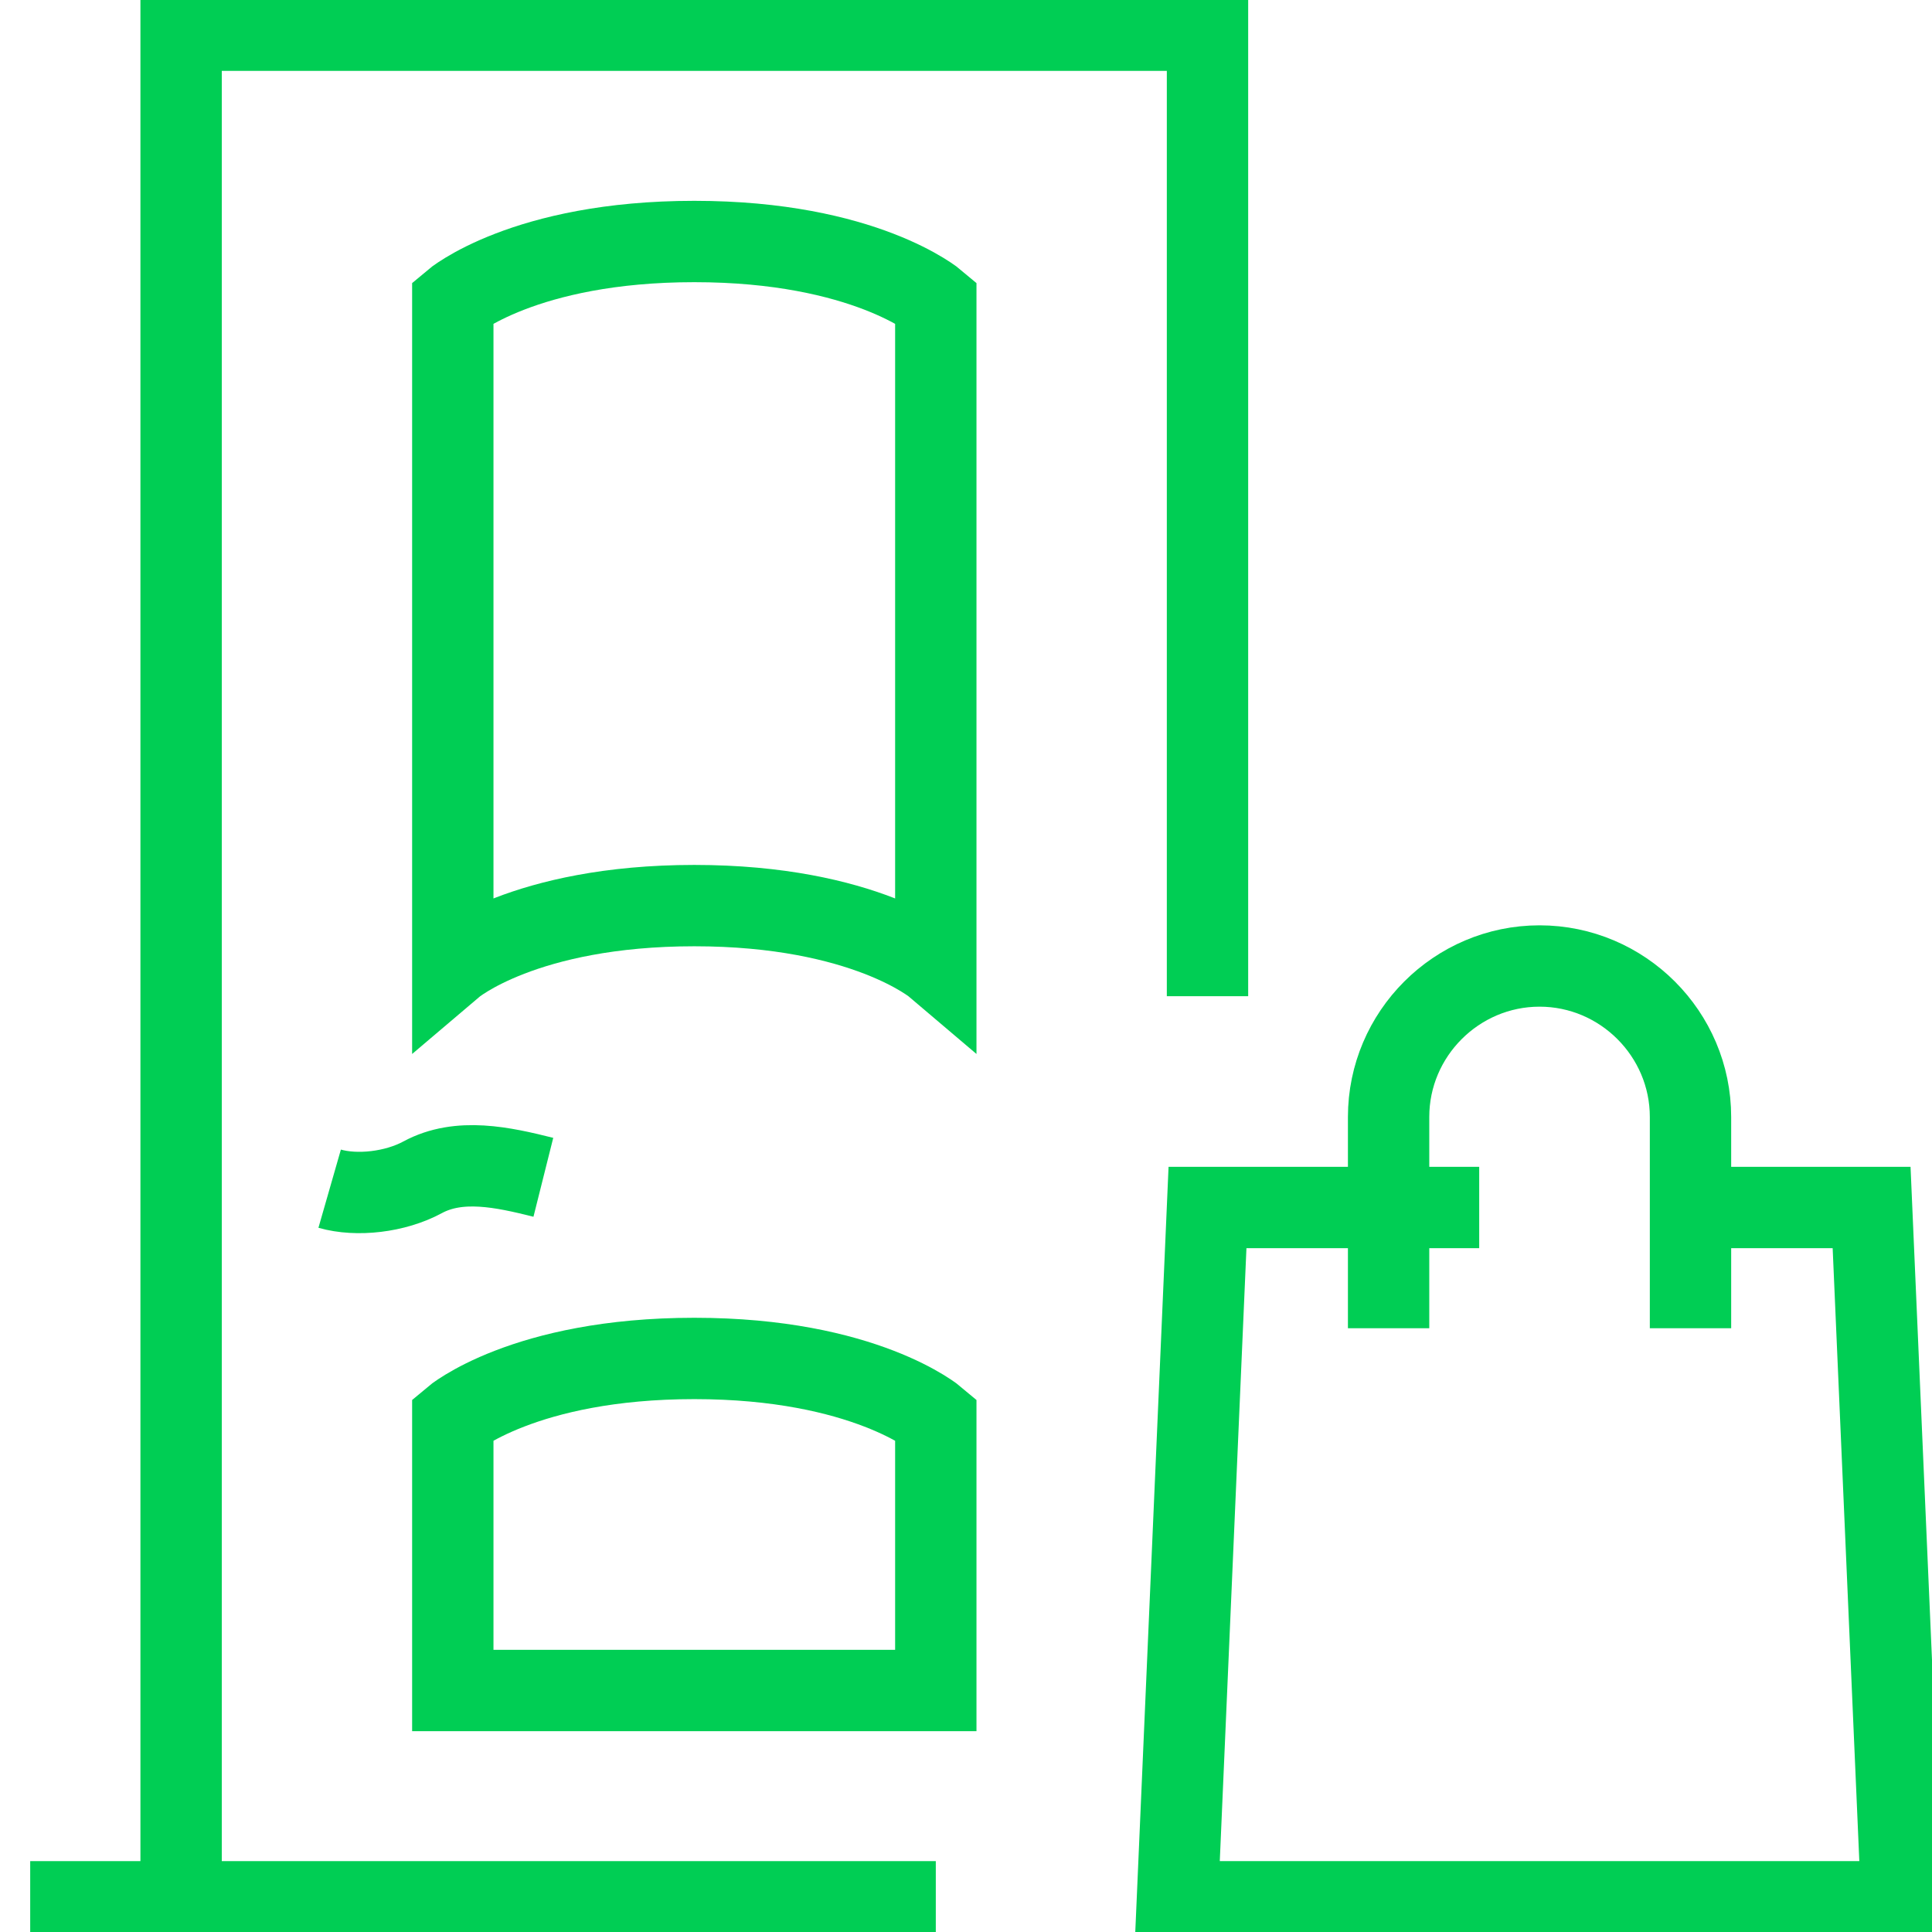 <svg width="38" height="38" viewBox="0 0 38 38" fill="none" xmlns="http://www.w3.org/2000/svg">
<g clip-path="url(#clip0_1343_14531)">
<path d="M18.406 37.406H0.594" stroke="#00CE54" stroke-width="1.6"/>
<path d="M13.656 4.75C17.009 4.75 18.406 5.938 18.406 5.938V19C18.406 19 17.009 17.812 13.656 17.812C10.303 17.812 8.906 19 8.906 19V5.938C8.906 5.938 10.303 4.75 13.656 4.75Z" stroke="#00CE54" stroke-width="1.6"/>
<path d="M13.656 26.719C17.009 26.719 18.406 27.906 18.406 27.906V33.25H8.906V27.906C8.906 27.906 10.303 26.719 13.656 26.719Z" stroke="#00CE54" stroke-width="1.6"/>
<path d="M23.75 19.594V0.594H3.562V37.406" stroke="#00CE54" stroke-width="1.6"/>
<path d="M10.687 23.156C9.893 22.957 9.032 22.767 8.312 23.156C7.773 23.448 7.017 23.533 6.484 23.38" stroke="#00CE54" stroke-width="1.6"/>
<path d="M33.25 23.75H36.812L37.406 37.406H23.156L23.75 23.75H29.094" stroke="#00CE54" stroke-width="1.6"/>
<path d="M27.312 26.125V21.969C27.312 20.336 28.648 19 30.281 19C31.914 19 33.25 20.336 33.25 21.969V26.125" stroke="#00CE54" stroke-width="1.6"/>
</g>
<defs>
<clipPath id="clip0_1343_14531">
<rect width="38" height="38" fill="white"/>
</clipPath>
</defs>
</svg>
